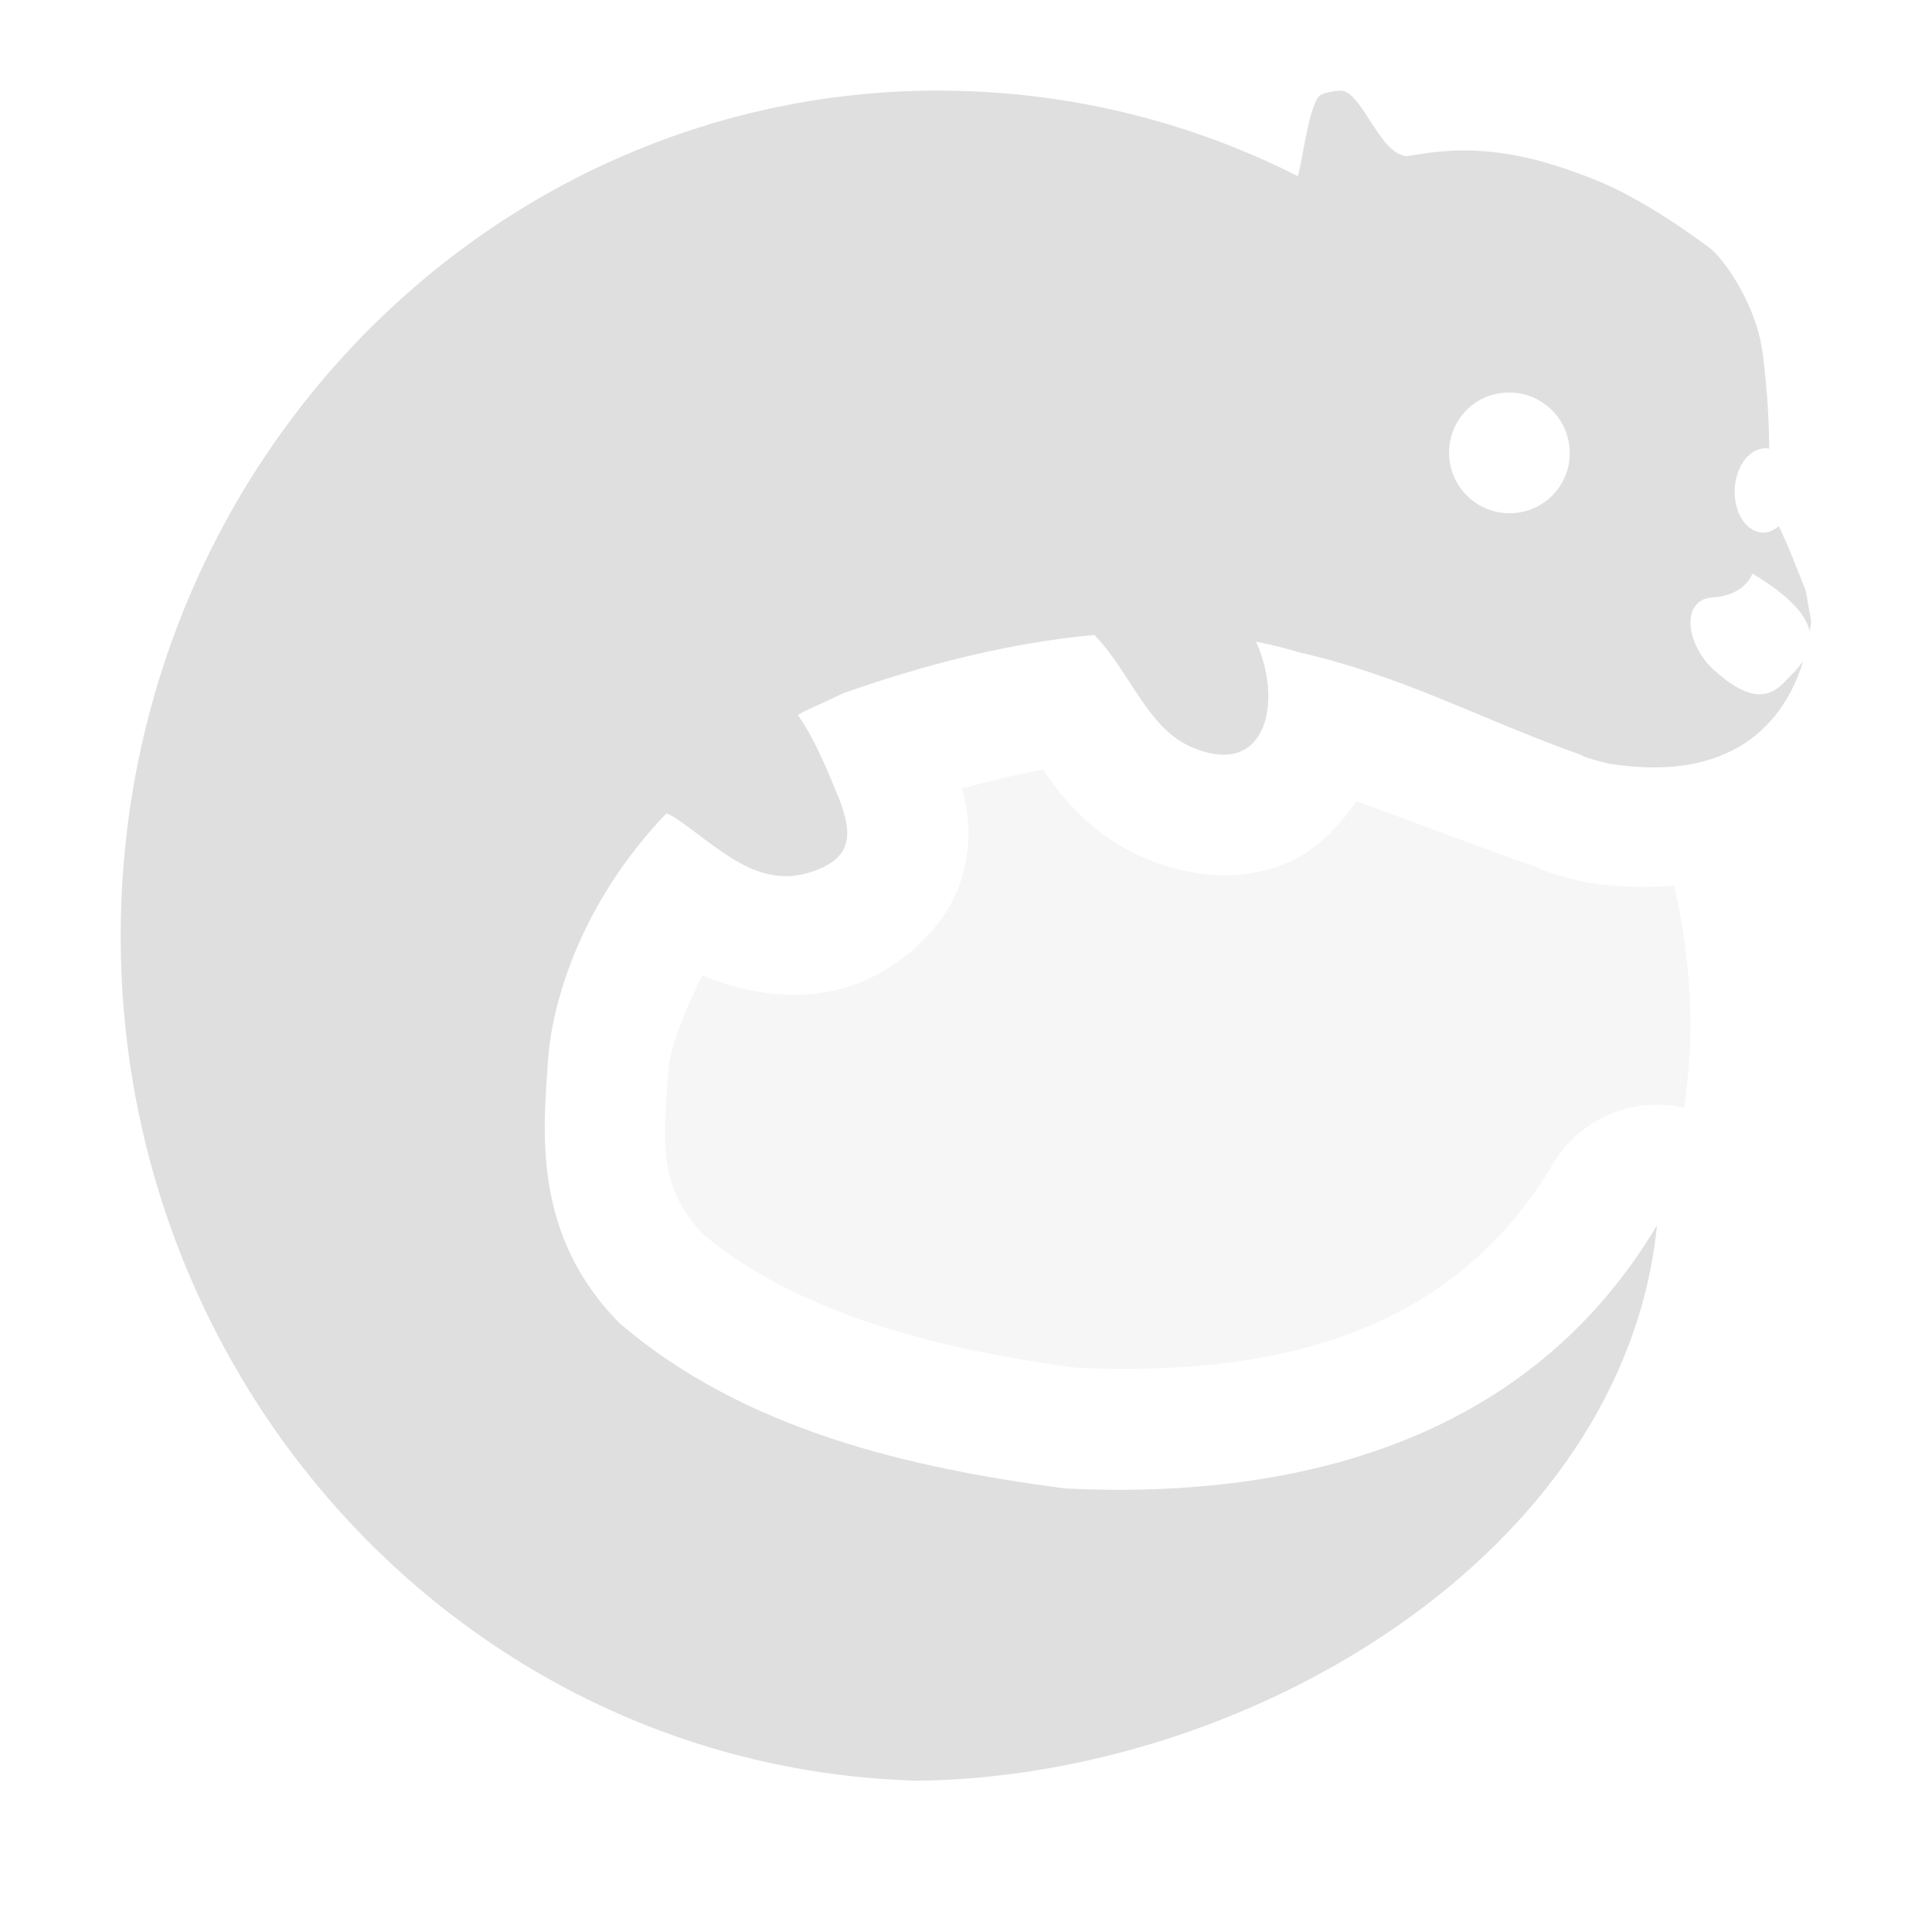 <svg xmlns="http://www.w3.org/2000/svg" width="32" height="32" version="1.1">
 <g id="22-22-lutris" transform="translate(32,10)">
  <rect style="opacity:0.001" width="22" height="22" x="0" y="0"/>
  <path style="fill:#dfdfdf" d="M 10.746,3 C 6.562,2.996 3.113,6.443 3.003,10.791 2.891,15.208 6.267,18.885 10.541,19 c 3.459,0.002 6.459,-1.998 7.185,-5.258 -1.073,1.781 -3.082,2.333 -4.877,2.328 -1.477,-0.012 -3.116,-0.357 -4.377,-1.049 -1.646,-0.911 -1.526,-2.051 -1.473,-2.848 0.031,-0.459 0.255,-1.236 0.85,-1.988 0.193,0.071 0.379,0.155 0.545,0.271 0.41,0.277 0.779,0.691 1.305,0.504 C 10.059,10.835 10.078,10.62 9.94,10.27 9.824,9.984 9.633,9.493 9.395,9.305 9.3,9.23 9.162,9.183 9.014,9.143 9.265,8.982 9.539,8.831 9.852,8.699 10.726,8.391 11.695,8.215 12.633,8.227 c 0.192,0.292 0.364,0.594 0.668,0.711 0.508,0.206 0.719,-0.131 0.699,-0.541 0.047,0.013 0.096,0.022 0.143,0.037 1.005,0.227 1.728,0.518 2.683,0.855 0,0 -0.008,0.017 0.256,0.082 0.773,0.123 1.224,-0.094 1.5,-0.383 0.066,-0.004 0.13,-0.028 0.187,-0.1 0.104,-0.13 0.303,-0.318 0.189,-0.6 0.036,-0.153 0.041,-0.26 0.041,-0.26 l -0.053,-0.299 -0.162,-0.404 -0.076,-0.172 -0.016,-0.031 C 18.772,7.059 18.831,6.95 18.842,6.814 18.858,6.6 18.751,6.414 18.602,6.389 18.601,6.151 18.587,5.879 18.543,5.51 18.482,5 18.148,4.798 18.039,4.719 17.93,4.64 17.423,4.257 16.938,4.066 16.452,3.876 15.962,3.735 15.358,3.82 c -0.067,0.009 -0.131,0.019 -0.197,0.029 -0.012,-0.004 -0.021,-0.008 -0.033,-0.012 -0.231,-0.068 -0.394,-0.442 -0.582,-0.438 -0.014,3.457e-4 -0.03,0.002 -0.045,0.004 -0.015,0.002 -0.028,0.003 -0.043,0.006 h -0.002 c -0.015,0.003 -0.029,0.007 -0.045,0.012 -0.017,0.005 -0.035,0.01 -0.051,0.018 -0.11,0.051 -0.177,0.245 -0.219,0.371 C 13.174,3.322 12.092,3.035 10.946,3.004 10.879,3.002 10.813,3 10.746,3 Z m 5.693,3.004 c 0.127,-0.015 0.26,0.018 0.369,0.104 0.218,0.171 0.255,0.484 0.086,0.701 -0.17,0.217 -0.484,0.254 -0.701,0.084 -0.218,-0.171 -0.258,-0.484 -0.088,-0.701 0.085,-0.108 0.207,-0.172 0.334,-0.188 z"/>
  <path style="opacity:0.3;fill:#dfdfdf" d="m 12.323,9.278 c -0.538,0.02 -1.077,0.13 -1.605,0.273 0.053,0.121 0.117,0.265 0.148,0.342 a 1,1 0 0 1 0.006,0.012 c 0.1,0.254 0.233,0.59 0.096,1.07 -0.137,0.479 -0.594,0.807 -0.936,0.928 -0.551,0.194 -1.158,0.049 -1.508,-0.143 -0.121,-0.067 -0.148,-0.101 -0.238,-0.164 -0.079,0.223 -0.281,0.547 -0.287,0.643 -0.028,0.417 -0.042,0.732 0.047,0.994 0.089,0.262 0.254,0.547 0.908,0.91 l 0.004,0.002 c 1.062,0.582 2.574,0.913 3.9,0.924 1.586,0.004 3.177,-0.458 4.012,-1.844 a 1,1 0 0 1 1.074,-0.463 6,6.001 0 0 0 0.057,-0.762 6,6.001 0 0 0 -0.23,-1.631 c -0.268,0.03 -0.548,0.037 -0.844,-0.01 a 1,1 0 0 1 -0.084,-0.018 c -0.154,-0.038 -0.241,-0.061 -0.357,-0.107 -0.005,-0.002 -0.017,-0.01 -0.021,-0.012 -0.722,-0.256 -1.294,-0.437 -1.916,-0.615 -0.003,0.003 -6.06e-4,0.007 -0.004,0.01 -0.418,0.404 -1.133,0.436 -1.607,0.248 C 12.551,9.715 12.498,9.499 12.323,9.278 Z"/>
 </g>
 <g id="lutris">
  <rect style="opacity:0.001" width="32" height="32" x="0" y="0"/>
  <path style="opacity:0.3;fill:#dfdfdf" d="M 17.277 12.748 C 16.826 12.83 16.385 12.938 15.932 13.062 C 16.041 13.457 16.11 13.913 15.932 14.529 C 15.663 15.461 14.773 16.091 14.137 16.314 C 13.238 16.632 12.302 16.436 11.633 16.154 C 11.295 16.825 11.092 17.428 11.074 17.686 C 10.993 18.889 10.875 19.627 11.65 20.447 C 13.197 21.733 15.441 22.337 17.826 22.654 C 21.328 22.81 24.104 21.996 25.727 19.271 A 2 2 0 0 1 27.896 18.35 C 27.957 17.902 27.997 17.452 28 17 C 27.998 16.214 27.904 15.434 27.729 14.67 C 27.278 14.701 26.814 14.7 26.33 14.623 A 2 2 0 0 1 26.162 14.59 C 25.889 14.522 25.734 14.482 25.512 14.395 C 25.502 14.391 25.477 14.373 25.467 14.369 C 24.234 13.929 23.382 13.605 22.463 13.268 C 22.168 13.71 21.765 14.138 21.188 14.344 C 20.417 14.618 19.646 14.488 19.039 14.244 C 18.097 13.873 17.589 13.201 17.277 12.748 z"/>
  <path style="fill:#dfdfdf" d="M 15.557 1.5 C 8.233 1.493 2.196 7.526 2.004 15.135 C 1.808 22.864 7.716 29.292 15.197 29.494 C 20.709 29.432 26.902 25.718 27.445 20.295 C 25.36 23.797 21.605 24.846 17.65 24.654 C 15.055 24.317 12.32 23.679 10.268 21.922 C 8.796 20.446 9.002 18.684 9.078 17.551 C 9.141 16.622 9.61 14.958 11.041 13.469 C 11.089 13.499 11.145 13.518 11.191 13.551 C 11.908 14.035 12.554 14.756 13.473 14.43 C 14.101 14.209 14.135 13.836 13.895 13.223 C 13.738 12.84 13.503 12.248 13.215 11.842 C 13.244 11.827 13.269 11.81 13.299 11.795 L 13.301 11.793 C 13.418 11.733 13.547 11.68 13.67 11.623 C 13.777 11.574 13.877 11.521 13.988 11.475 C 15.29 11.015 16.716 10.646 18.125 10.516 C 18.729 11.134 19.013 12.096 19.777 12.391 C 20.999 12.887 21.245 11.588 20.803 10.627 C 21.038 10.676 21.273 10.728 21.5 10.801 C 23.258 11.198 24.523 11.915 26.195 12.506 C 26.195 12.506 26.181 12.534 26.643 12.648 C 28.888 13.004 29.621 11.76 29.867 10.949 C 29.767 11.093 29.634 11.216 29.539 11.314 C 29.226 11.638 28.86 11.521 28.391 11.1 C 27.922 10.679 27.828 9.927 28.369 9.895 C 28.91 9.863 29.025 9.5 29.025 9.5 C 29.666 9.884 29.916 10.197 29.977 10.459 C 29.98 10.417 30 10.301 30 10.301 L 29.908 9.779 L 29.625 9.072 L 29.49 8.77 L 29.463 8.715 C 29.376 8.786 29.279 8.832 29.174 8.82 C 28.901 8.792 28.704 8.457 28.734 8.07 C 28.764 7.685 29.008 7.397 29.281 7.426 C 29.289 7.427 29.295 7.432 29.303 7.434 C 29.302 7.017 29.279 6.541 29.201 5.893 C 29.095 5 28.508 4.246 28.318 4.107 C 28.128 3.969 27.242 3.3 26.393 2.967 C 25.543 2.633 24.683 2.388 23.625 2.537 C 23.508 2.554 23.397 2.571 23.281 2.588 C 23.261 2.581 23.243 2.575 23.221 2.568 C 22.817 2.449 22.533 1.494 22.203 1.502 C 22.178 1.503 22.153 1.505 22.127 1.508 C 22.102 1.51 22.075 1.515 22.049 1.52 L 22.047 1.52 C 22.02 1.525 21.994 1.53 21.967 1.537 C 21.937 1.545 21.908 1.558 21.881 1.57 C 21.688 1.66 21.569 2.697 21.496 2.918 C 19.804 2.062 17.911 1.56 15.904 1.506 C 15.787 1.503 15.673 1.5 15.557 1.5 z M 24.877 6.508 C 25.131 6.478 25.398 6.544 25.615 6.715 C 26.051 7.057 26.128 7.685 25.789 8.119 C 25.449 8.553 24.82 8.628 24.385 8.287 C 23.949 7.945 23.873 7.315 24.213 6.881 C 24.383 6.664 24.623 6.538 24.877 6.508 z"/>
 </g>
</svg>
